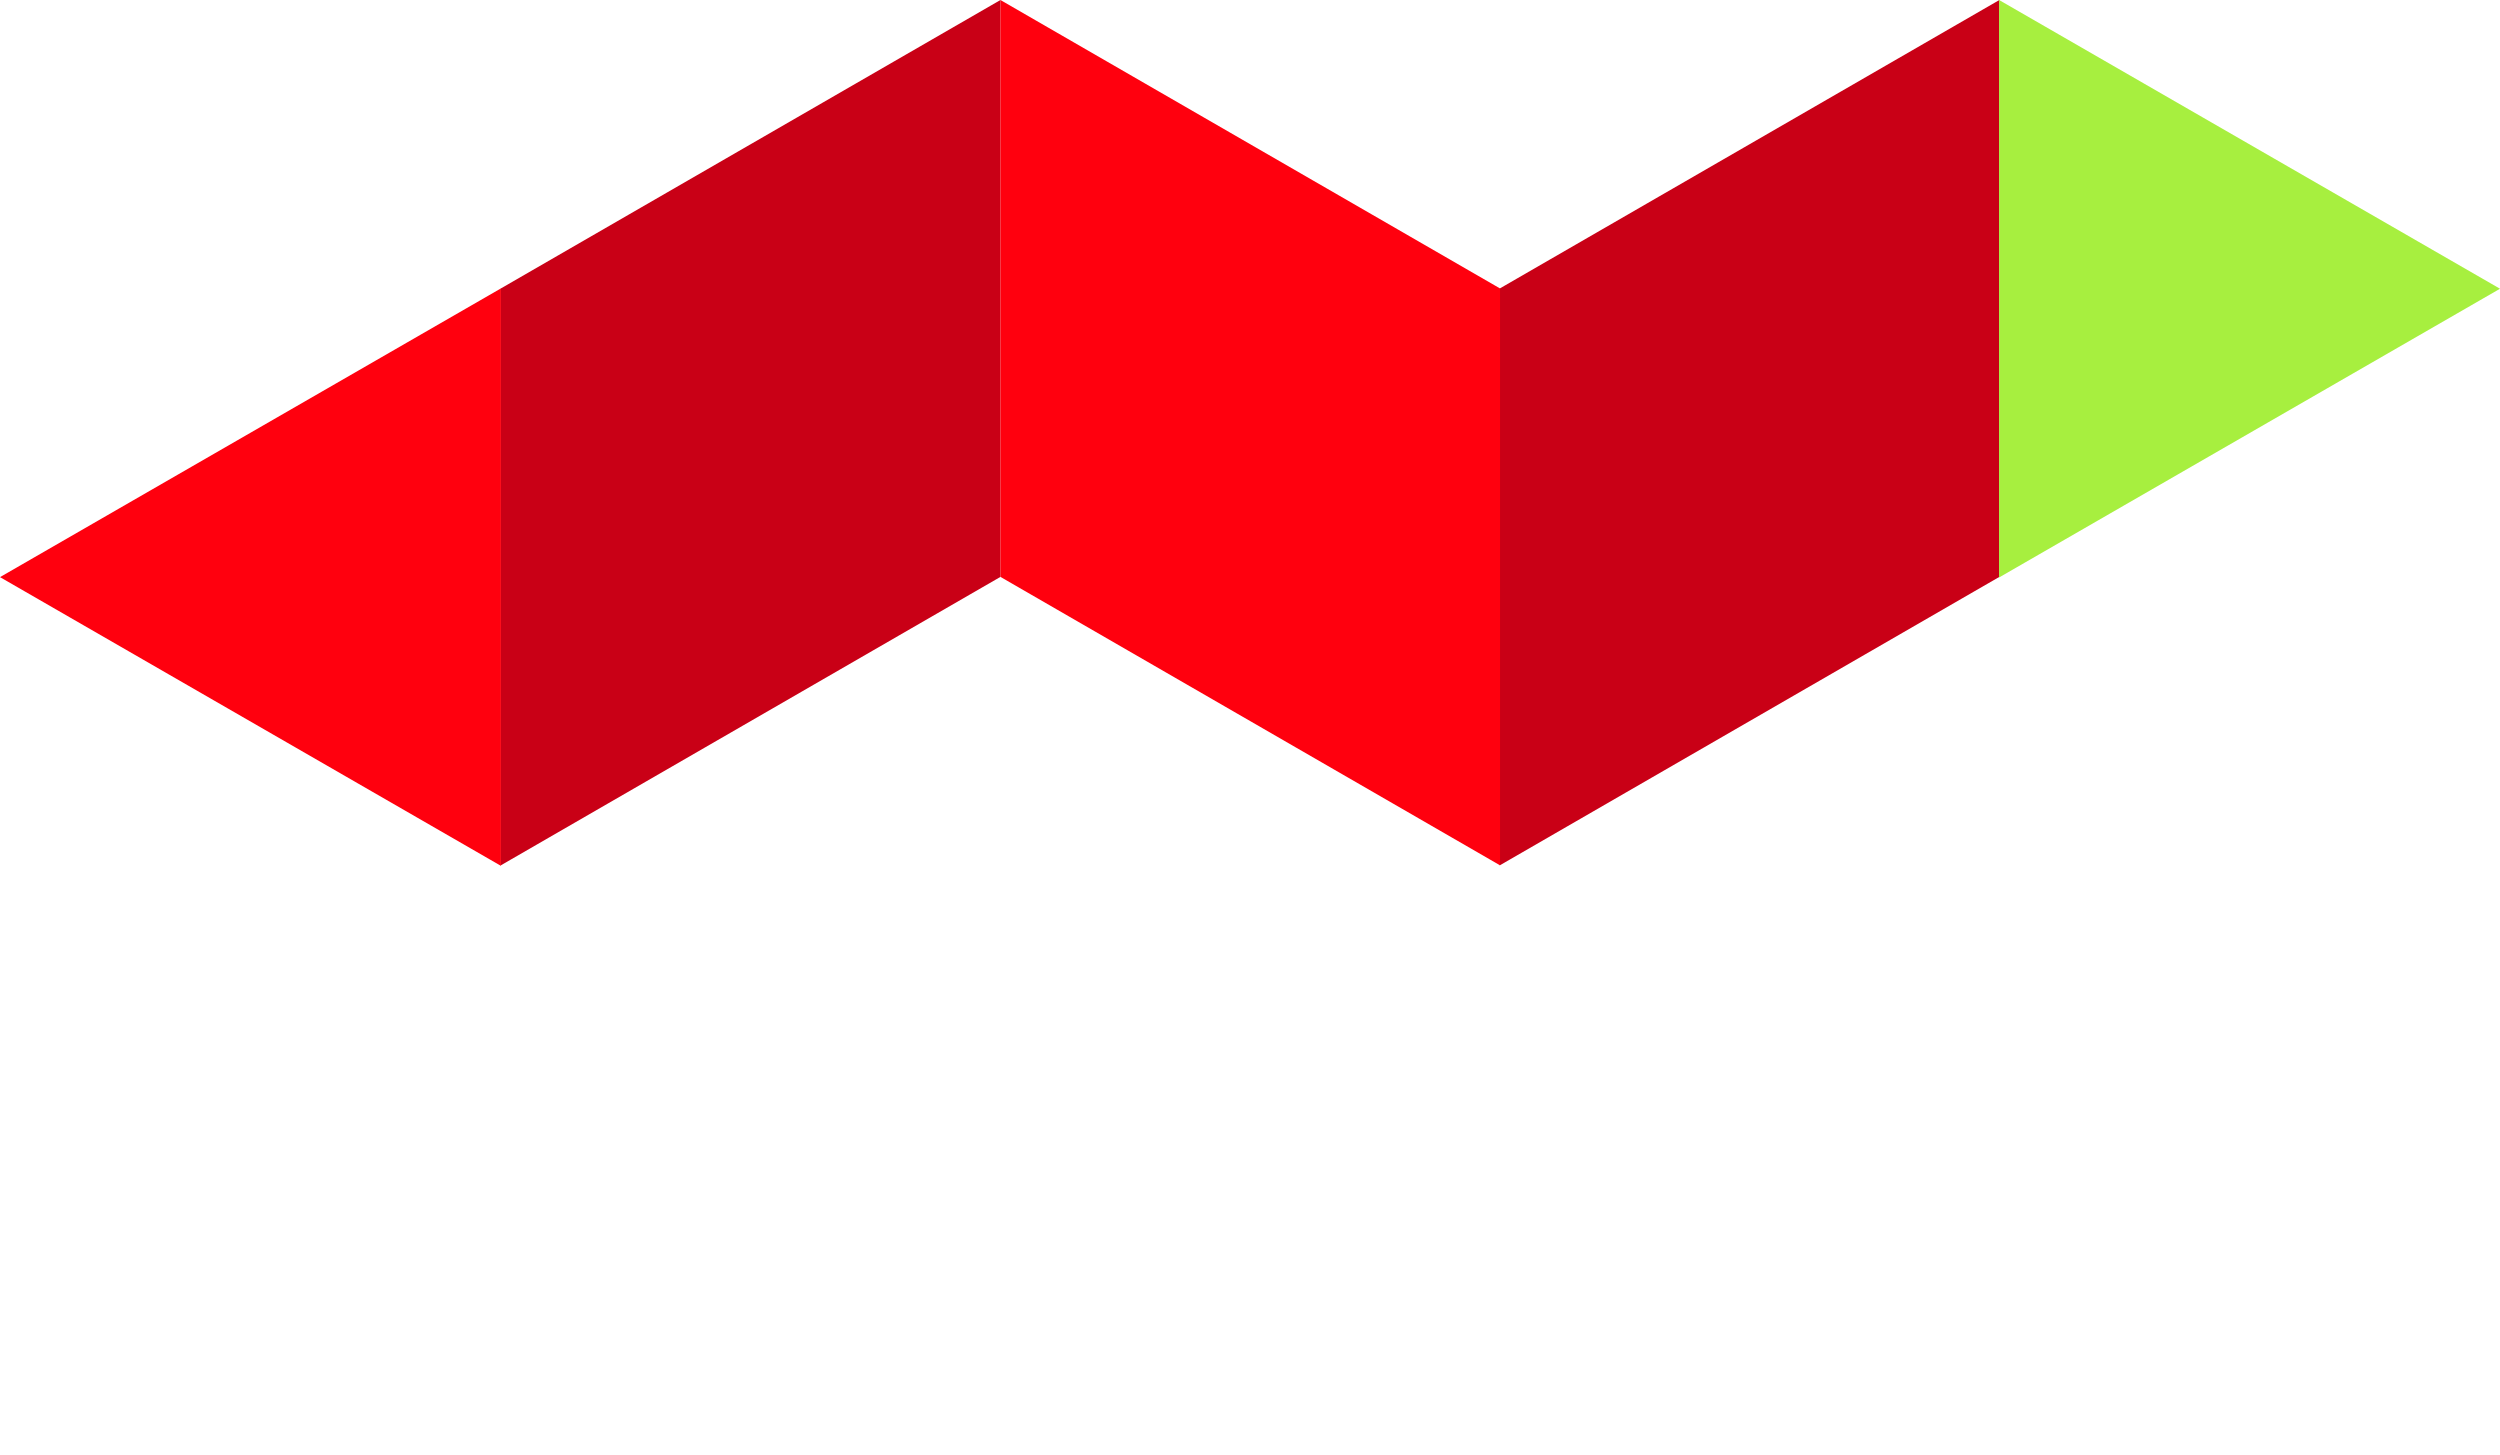 <svg xmlns="http://www.w3.org/2000/svg" viewBox="0 0 718.65 418.25"><defs><style>.cls-1{fill:#c90016;}.cls-2,.cls-5{fill:#ff000e;}.cls-3{fill:#a7ef3f;}.cls-4{font-size:64.49px;font-family:Montserrat-Bold, Montserrat;font-weight:700;}.cls-5{letter-spacing:-0.01em;}.cls-6{font-size:45px;font-family:Montserrat-Regular, Montserrat;letter-spacing:0.5em;}.cls-7{fill:none;stroke:#000;stroke-miterlimit:10;stroke-width:2px;}</style></defs><g id="Layer_2" data-name="Layer 2"><g id="Layer_1-2" data-name="Layer 1"><polygon class="cls-1" points="287.59 165.83 143.97 248.75 143.97 82.92 287.59 0 287.59 165.83"/><polygon class="cls-1" points="574.74 165.83 431.13 248.75 431.13 82.92 574.74 0 574.74 165.83"/><polygon class="cls-2" points="287.58 165.83 431.2 248.75 431.2 82.92 287.58 0 287.58 165.83"/><polygon class="cls-2" points="0 165.9 144 82.9 144 248.9 0 165.9"/><polygon class="cls-3" points="718.65 83 574.65 0 574.65 166 718.65 83"/></g></g></svg>